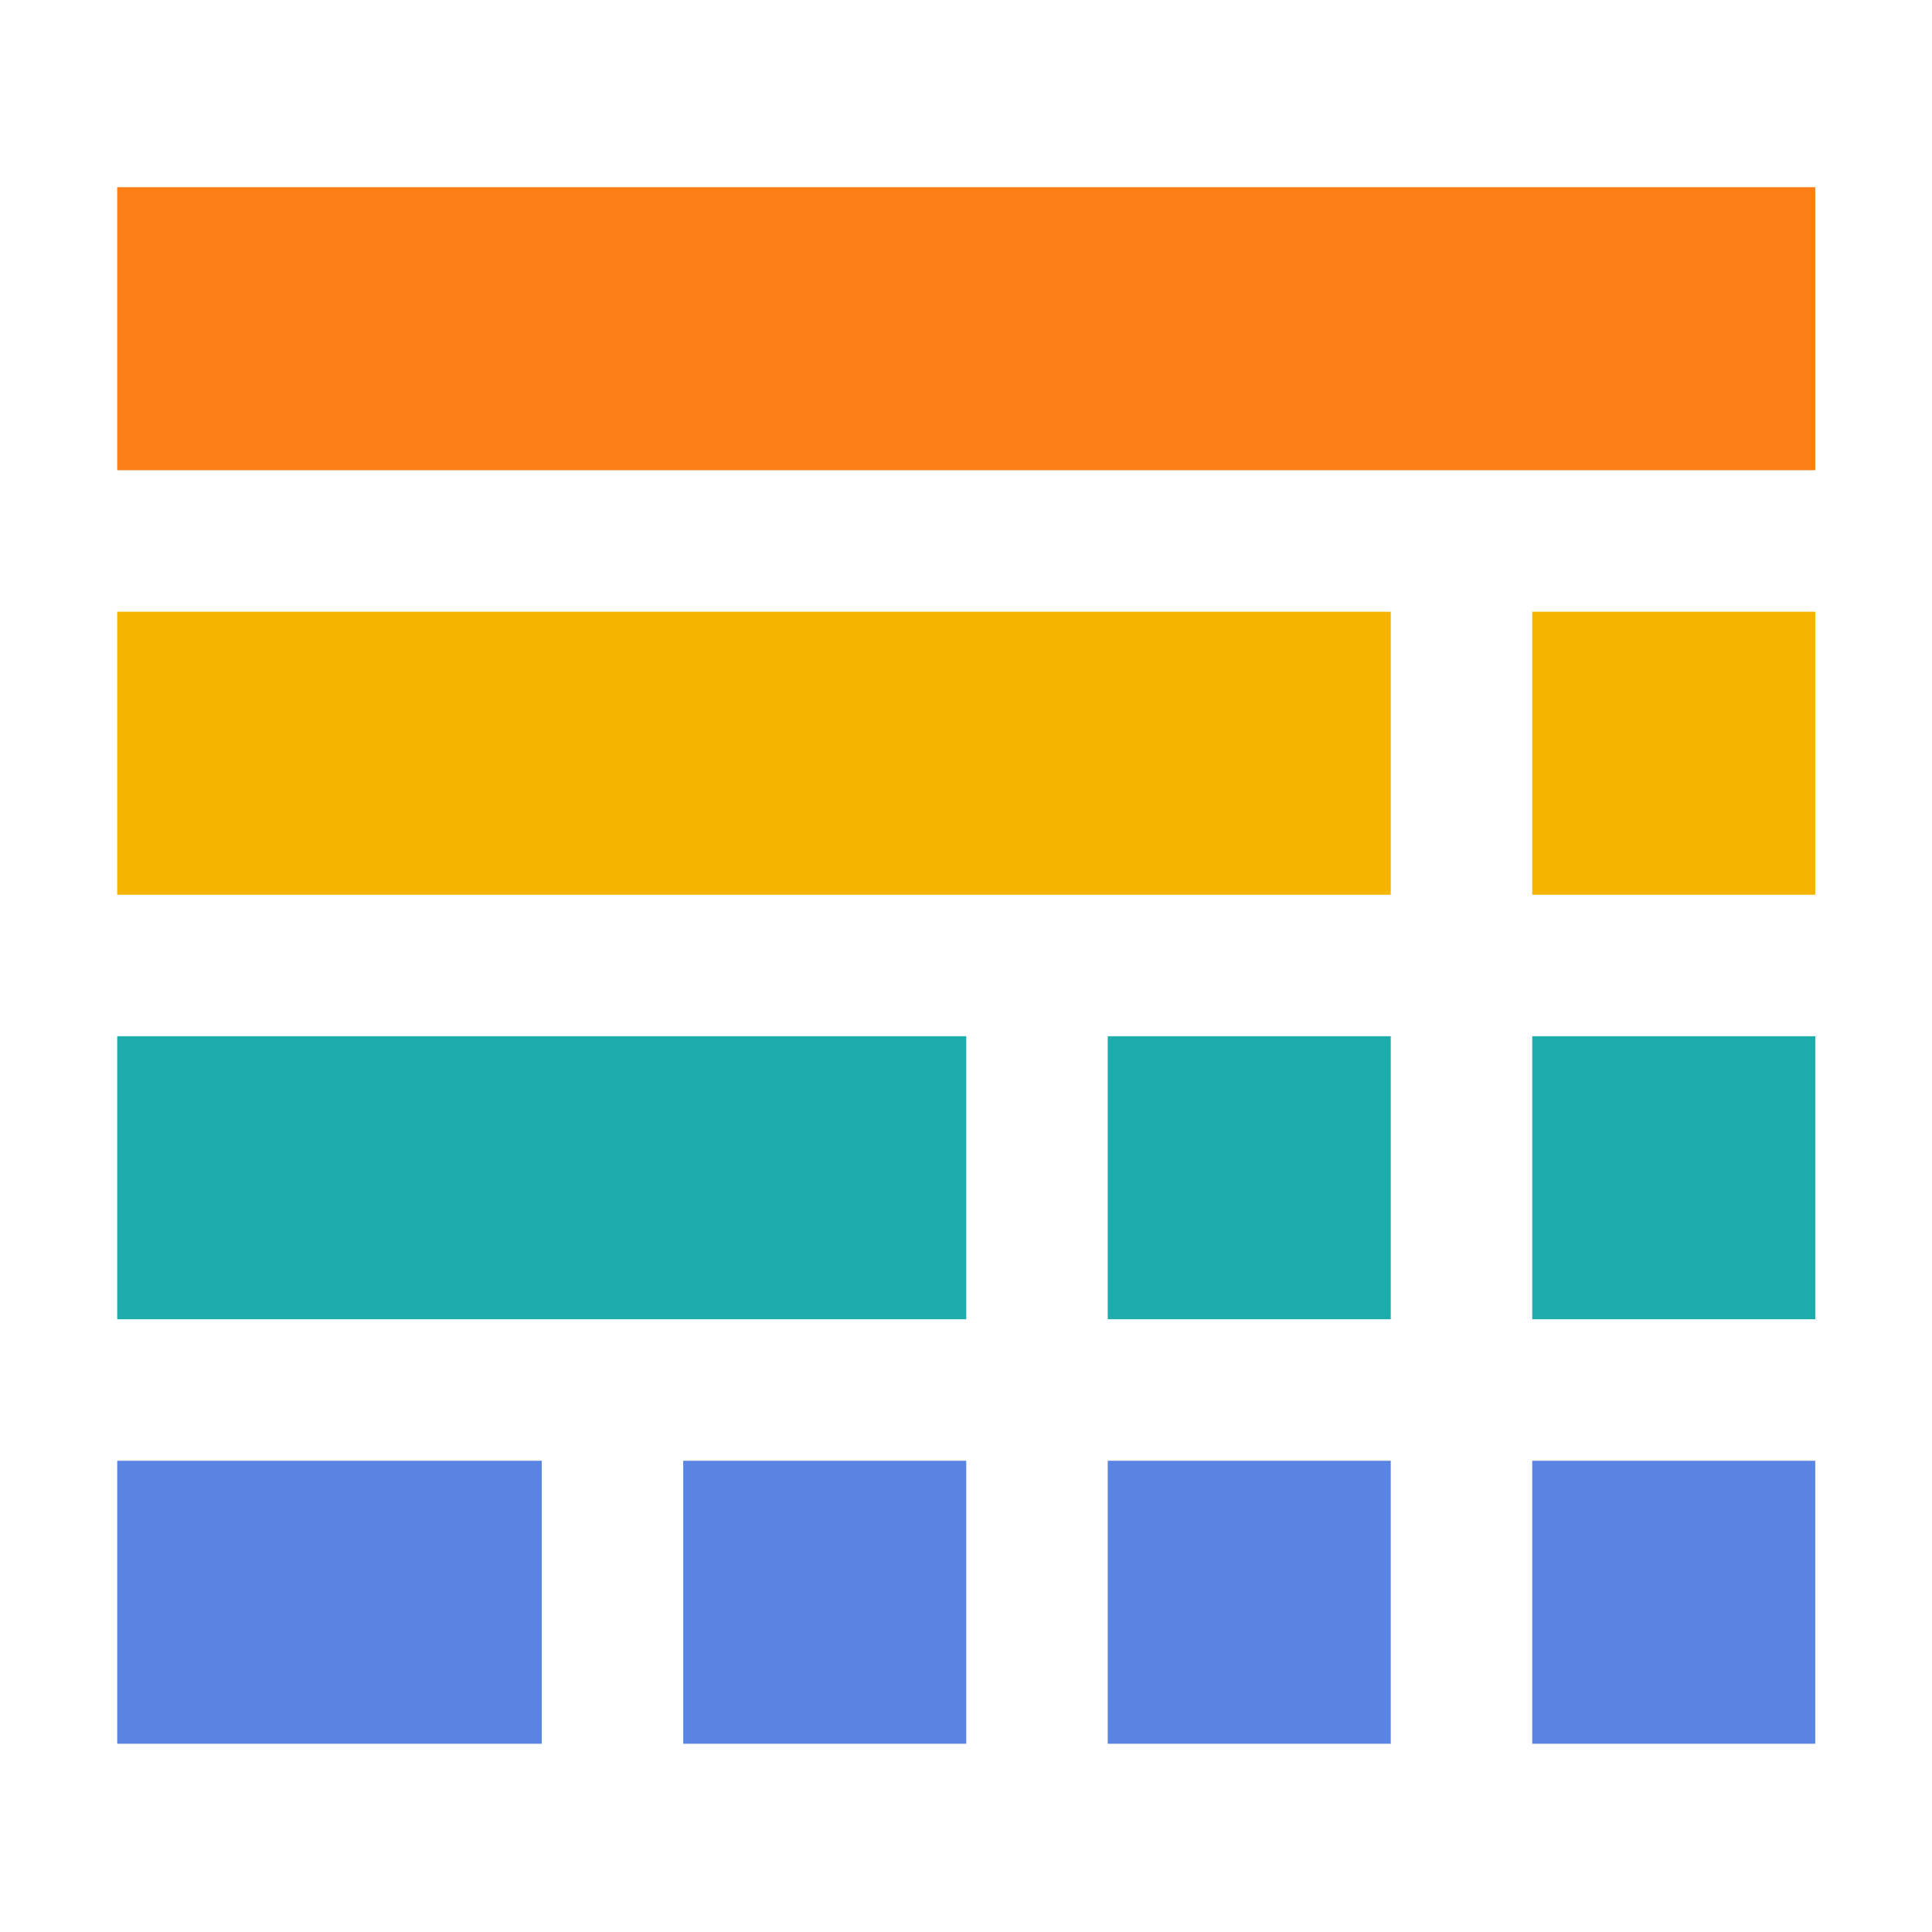 <?xml version="1.0" encoding="UTF-8" standalone="no"?>
<!-- Created with Inkscape (http://www.inkscape.org/) -->

<svg
   xmlns:dc="http://purl.org/dc/elements/1.1/"
   xmlns:cc="http://creativecommons.org/ns#"
   xmlns:rdf="http://www.w3.org/1999/02/22-rdf-syntax-ns#"
   xmlns:svg="http://www.w3.org/2000/svg"
   xmlns="http://www.w3.org/2000/svg"
   xmlns:sodipodi="http://sodipodi.sourceforge.net/DTD/sodipodi-0.dtd"
   xmlns:inkscape="http://www.inkscape.org/namespaces/inkscape"
   width="256"
   height="256"
   viewBox="0 0 256 256"
   version="1.1"
   id="svg8"
   inkscape:version="0.92.2 5c3e80d, 2017-08-06"
   sodipodi:docname="logo.svg">
  <defs
     id="defs2" />
  <sodipodi:namedview
     id="base"
     pagecolor="#ffffff"
     bordercolor="#666666"
     borderopacity="1.0"
     inkscape:pageopacity="0.0"
     inkscape:pageshadow="2"
     inkscape:zoom="0.35"
     inkscape:cx="-311.42857"
     inkscape:cy="560"
     inkscape:document-units="mm"
     inkscape:current-layer="layer1"
     showgrid="false"
     inkscape:window-width="2560"
     inkscape:window-height="1326"
     inkscape:window-x="0"
     inkscape:window-y="1"
     inkscape:window-maximized="1" />
  <g
     inkscape:label="Ebene 1"
     inkscape:groupmode="layer"
     id="layer1">
    <g
       id="g4100"
       transform="matrix(0.75,0,0,0.75,38.031,324.807)">
      <rect
         ry="0"
         y="-400"
         x="-30"
         height="50"
         width="300"
         id="rect4068"
         style="fill:#fd7e14;fill-opacity:1;stroke:#1bacab;stroke-width:1;stroke-linecap:round;stroke-linejoin:round;stroke-miterlimit:4;stroke-dasharray:2, 2;stroke-dashoffset:0;stroke-opacity:0" />
      <rect
         style="fill:#f4b400;fill-opacity:1;stroke:#1bacab;stroke-width:1;stroke-linecap:round;stroke-linejoin:round;stroke-miterlimit:4;stroke-dasharray:2, 2;stroke-dashoffset:0;stroke-opacity:0"
         id="rect4072"
         width="225"
         height="50"
         x="-30"
         y="-325"
         ry="0" />
      <rect
         ry="0"
         y="-250"
         x="-30"
         height="50"
         width="150"
         id="rect4076"
         style="fill:#1bacab;fill-opacity:1;stroke:#1bacab;stroke-width:1;stroke-linecap:round;stroke-linejoin:round;stroke-miterlimit:4;stroke-dasharray:2, 2;stroke-dashoffset:0;stroke-opacity:0" />
      <rect
         style="fill:#5a84e4;fill-opacity:1;stroke:#1bacab;stroke-width:1;stroke-linecap:round;stroke-linejoin:round;stroke-miterlimit:4;stroke-dasharray:2, 2;stroke-dashoffset:0;stroke-opacity:0"
         id="rect4082"
         width="75"
         height="50"
         x="-30"
         y="-175"
         ry="0" />
      <rect
         ry="0"
         y="-325"
         x="220"
         height="50"
         width="50"
         id="rect4074"
         style="fill:#f4b400;fill-opacity:1;stroke:#1bacab;stroke-width:1;stroke-linecap:round;stroke-linejoin:round;stroke-miterlimit:4;stroke-dasharray:2, 2;stroke-dashoffset:0;stroke-opacity:0" />
      <rect
         style="fill:#1bacab;fill-opacity:1;stroke:#1bacab;stroke-width:1;stroke-linecap:round;stroke-linejoin:round;stroke-miterlimit:4;stroke-dasharray:2, 2;stroke-dashoffset:0;stroke-opacity:0"
         id="rect4078"
         width="50"
         height="50"
         x="220"
         y="-250"
         ry="0" />
      <rect
         ry="0"
         y="-175"
         x="220"
         height="50"
         width="50"
         id="rect4086"
         style="fill:#5a84e4;fill-opacity:1;stroke:#1bacab;stroke-width:1;stroke-linecap:round;stroke-linejoin:round;stroke-miterlimit:4;stroke-dasharray:2, 2;stroke-dashoffset:0;stroke-opacity:0" />
      <rect
         ry="0"
         y="-250"
         x="145"
         height="50"
         width="50"
         id="rect4080"
         style="fill:#1bacab;fill-opacity:1;stroke:#1bacab;stroke-width:1;stroke-linecap:round;stroke-linejoin:round;stroke-miterlimit:4;stroke-dasharray:2, 2;stroke-dashoffset:0;stroke-opacity:0" />
      <rect
         style="fill:#5a84e4;fill-opacity:1;stroke:#1bacab;stroke-width:1;stroke-linecap:round;stroke-linejoin:round;stroke-miterlimit:4;stroke-dasharray:2, 2;stroke-dashoffset:0;stroke-opacity:0"
         id="rect4084"
         width="50"
         height="50"
         x="145"
         y="-175"
         ry="0" />
      <rect
         ry="0"
         y="-175"
         x="70"
         height="50"
         width="50"
         id="rect4088"
         style="fill:#5a84e4;fill-opacity:1;stroke:#1bacab;stroke-width:1;stroke-linecap:round;stroke-linejoin:round;stroke-miterlimit:4;stroke-dasharray:2, 2;stroke-dashoffset:0;stroke-opacity:0" />
    </g>
  </g>
</svg>
